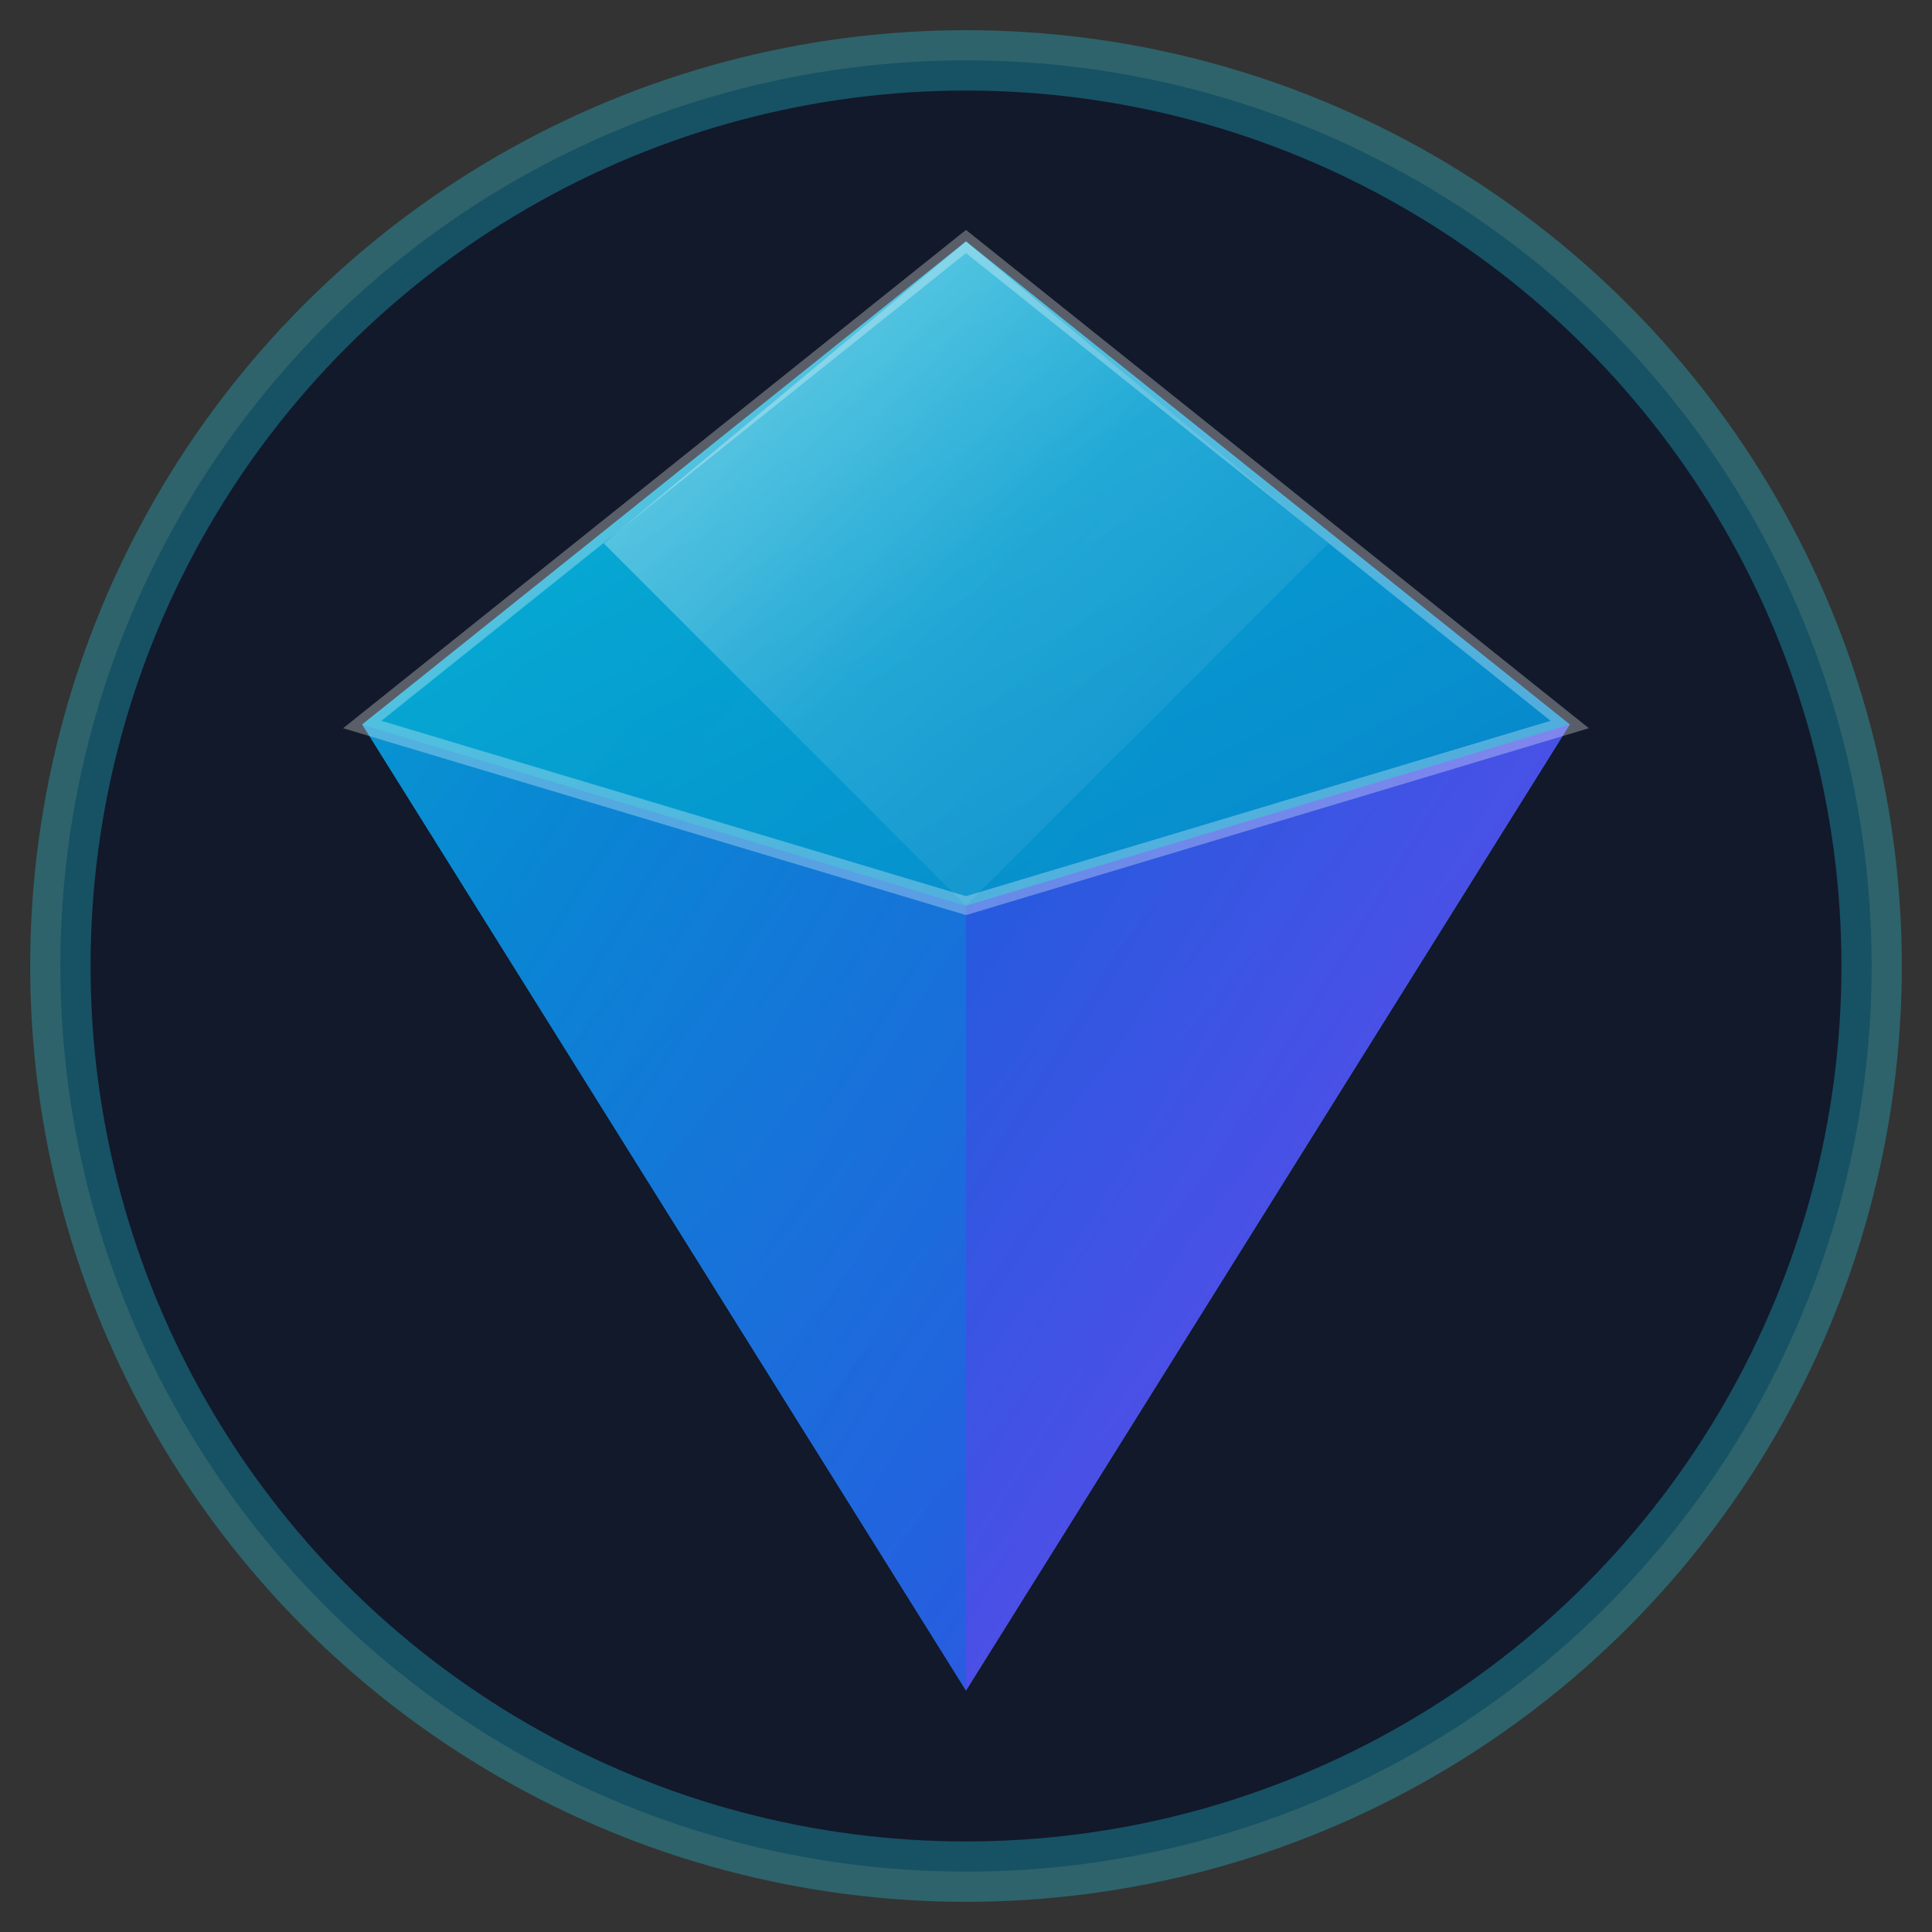 <svg width="32" height="32" viewBox="0 0 32 32" xmlns="http://www.w3.org/2000/svg">
  <rect x="0" y="0" width="32" height="32" fill="#333333" stroke="none"/>
  <defs>
    <!-- Main Diamond Gradient -->
    <linearGradient id="diamondGradient" x1="0%" y1="0%" x2="100%" y2="100%">
      <stop offset="0%" stop-color="#22d3ee" />
      <stop offset="30%" stop-color="#0ea5e9" />
      <stop offset="70%" stop-color="#3b82f6" />
      <stop offset="100%" stop-color="#8b5cf6" />
    </linearGradient>

    <!-- Inner Facet Gradients -->
    <linearGradient id="topFacet" x1="0%" y1="0%" x2="100%" y2="100%">
      <stop offset="0%" stop-color="#06b6d4" />
      <stop offset="100%" stop-color="#0284c7" />
    </linearGradient>

    <linearGradient id="sideFacet" x1="0%" y1="0%" x2="100%" y2="100%">
      <stop offset="0%" stop-color="#0284c7" />
      <stop offset="100%" stop-color="#1d4ed8" />
    </linearGradient>

    <linearGradient id="bottomFacet" x1="0%" y1="0%" x2="100%" y2="100%">
      <stop offset="0%" stop-color="#1d4ed8" />
      <stop offset="100%" stop-color="#7c3aed" />
    </linearGradient>

    <!-- Shine Effect -->
    <linearGradient id="shine" x1="0%" y1="0%" x2="100%" y2="100%">
      <stop offset="0%" stop-color="rgba(255,255,255,0.8)" />
      <stop offset="50%" stop-color="rgba(255,255,255,0.2)" />
      <stop offset="100%" stop-color="rgba(255,255,255,0)" />
    </linearGradient>
  </defs>

  <!-- Background Circle for better contrast -->
  <circle cx="16" cy="16" r="15" fill="rgba(15, 23, 42, 0.9)" stroke="rgba(34, 211, 238, 0.3)" stroke-width="1"/>

  <!-- Main Diamond Shape -->
  <path
    d="M16 4 L26 12 L16 28 L6 12 Z"
    fill="url(#diamondGradient)"
  />

  <!-- Top Facet -->
  <path
    d="M16 4 L26 12 L16 15 L6 12 Z"
    fill="url(#topFacet)"
    opacity="0.9"
  />

  <!-- Left Facet -->
  <path
    d="M6 12 L16 15 L16 28 Z"
    fill="url(#sideFacet)"
    opacity="0.7"
  />

  <!-- Right Facet -->
  <path
    d="M26 12 L16 15 L16 28 Z"
    fill="url(#bottomFacet)"
    opacity="0.8"
  />

  <!-- Shine Effect -->
  <path
    d="M16 4 L22 9 L16 15 L10 9 Z"
    fill="url(#shine)"
    opacity="0.6"
  />

  <!-- Edge Highlights -->
  <path
    d="M16 4 L26 12 L16 15 L6 12 Z"
    fill="none"
    stroke="rgba(255,255,255,0.3)"
    stroke-width="0.3"
  />
</svg>

